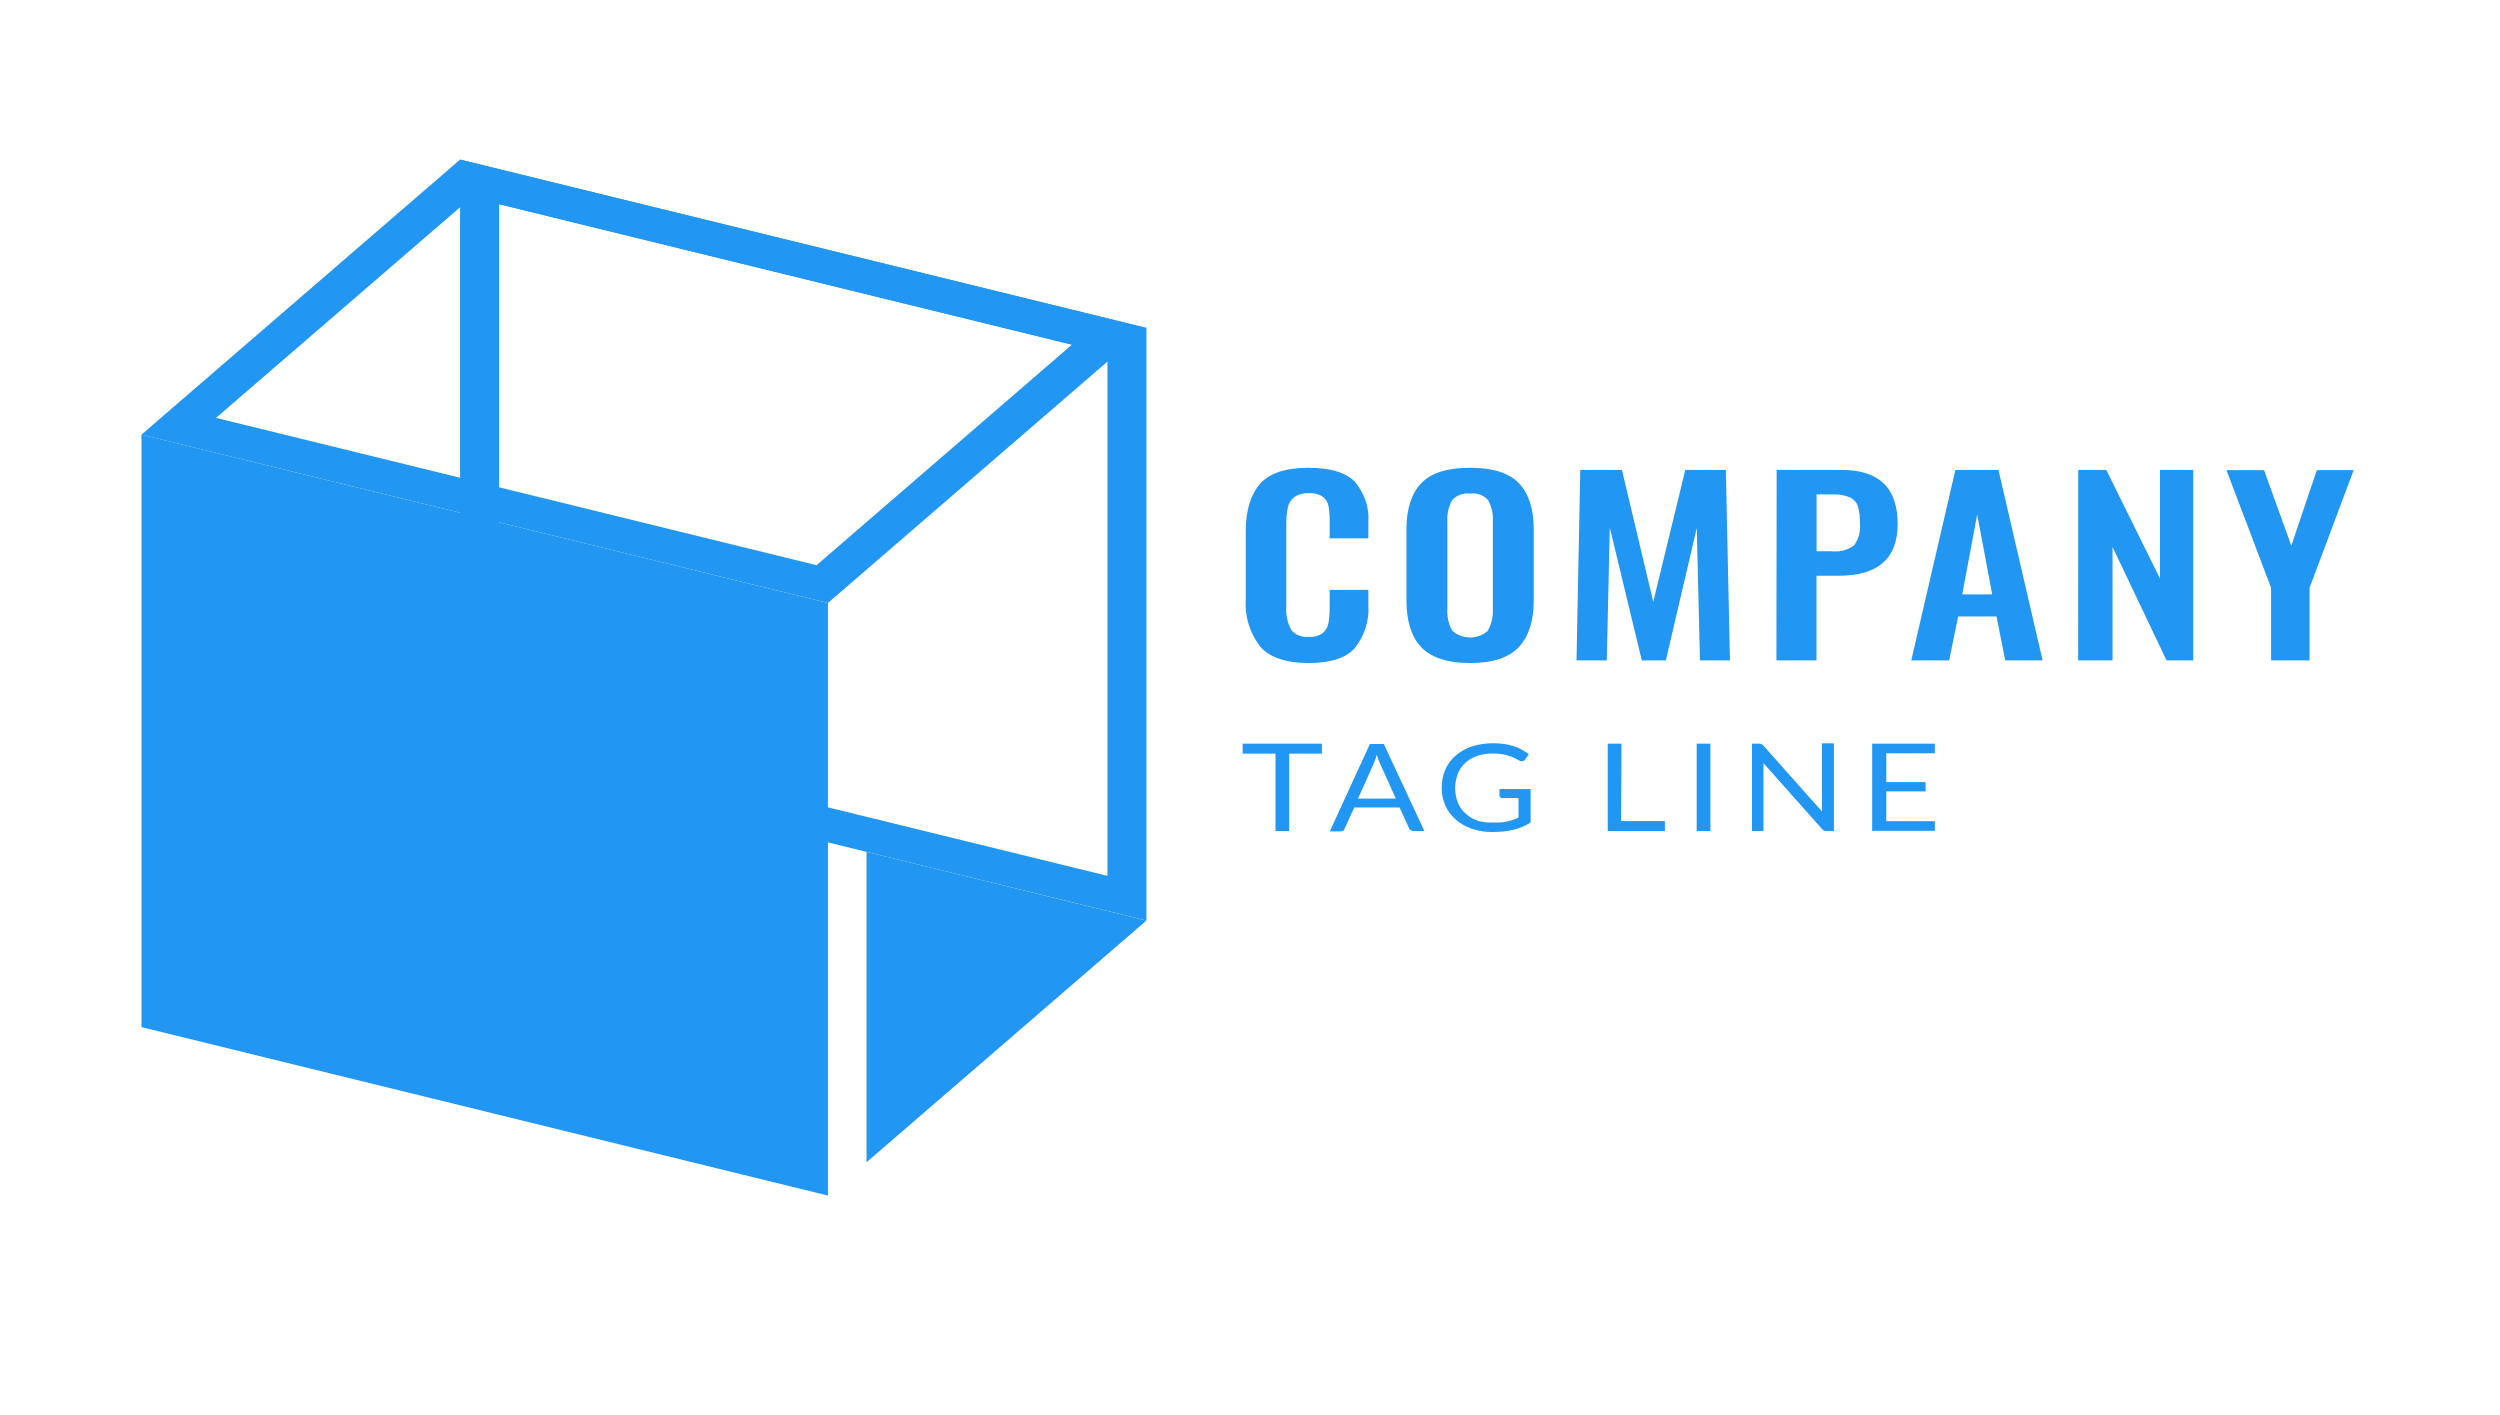 <svg width="106" height="60" viewBox="0 0 106 60" fill="none" xmlns="http://www.w3.org/2000/svg">
<path d="M53.425 27.408C52.982 26.818 52.77 26.121 52.82 25.42V22.536C52.82 21.653 53.021 20.981 53.422 20.521C53.822 20.062 54.511 19.833 55.487 19.835C56.404 19.835 57.056 20.031 57.441 20.422C57.861 20.921 58.065 21.531 58.018 22.146V22.824H56.377V22.137C56.383 21.913 56.367 21.688 56.33 21.466C56.306 21.314 56.223 21.173 56.095 21.067C55.927 20.953 55.715 20.897 55.501 20.912C55.276 20.897 55.053 20.956 54.876 21.076C54.733 21.194 54.637 21.348 54.604 21.516C54.557 21.751 54.535 21.99 54.539 22.229V25.728C54.513 26.065 54.586 26.403 54.75 26.71C54.831 26.814 54.945 26.896 55.077 26.948C55.21 27 55.356 27.019 55.501 27.003C55.711 27.018 55.919 26.962 56.082 26.845C56.215 26.73 56.301 26.581 56.326 26.42C56.364 26.188 56.382 25.953 56.377 25.719V25.009H58.018V25.657C58.064 26.299 57.865 26.936 57.451 27.47C57.074 27.898 56.431 28.112 55.487 28.112C54.543 28.112 53.829 27.883 53.425 27.408Z" fill="#2196F3"/>
<path d="M60.257 27.438C59.842 26.989 59.635 26.335 59.635 25.47V22.437C59.635 21.58 59.842 20.932 60.257 20.492C60.671 20.052 61.364 19.833 62.336 19.835C63.301 19.835 63.99 20.054 64.405 20.492C64.819 20.932 65.03 21.58 65.03 22.437V25.47C65.03 26.326 64.819 26.983 64.398 27.435C63.977 27.886 63.291 28.112 62.336 28.112C61.381 28.112 60.675 27.883 60.257 27.438ZM63.1 26.71C63.249 26.429 63.316 26.121 63.297 25.813V22.099C63.316 21.797 63.25 21.495 63.104 21.22C63.02 21.113 62.904 21.03 62.769 20.978C62.633 20.926 62.483 20.908 62.336 20.926C62.188 20.909 62.038 20.927 61.902 20.978C61.766 21.03 61.649 21.114 61.565 21.22C61.415 21.494 61.348 21.797 61.368 22.099V25.83C61.347 26.139 61.415 26.447 61.565 26.728C61.66 26.822 61.779 26.898 61.911 26.95C62.043 27.002 62.187 27.029 62.333 27.029C62.478 27.029 62.622 27.002 62.754 26.95C62.887 26.898 63.005 26.822 63.1 26.728V26.71Z" fill="#2196F3"/>
<path d="M67.004 19.924H68.77L70.098 25.519L71.457 19.924H73.176L73.35 28H72.079L71.943 22.387L70.632 28H69.613L68.254 22.366L68.128 28H66.844L67.004 19.924Z" fill="#2196F3"/>
<path d="M75.33 19.924H78.082C79.667 19.924 80.46 20.688 80.46 22.217C80.46 23.681 79.625 24.413 77.956 24.411H77.019V28H75.32L75.33 19.924ZM77.681 23.375C77.849 23.394 78.019 23.381 78.181 23.336C78.342 23.292 78.49 23.219 78.615 23.12C78.81 22.848 78.896 22.527 78.86 22.208C78.869 21.962 78.841 21.715 78.778 21.475C78.754 21.395 78.712 21.319 78.653 21.253C78.595 21.187 78.522 21.132 78.439 21.091C78.203 20.993 77.942 20.949 77.681 20.962H77.022V23.375H77.681Z" fill="#2196F3"/>
<path d="M82.909 19.924H84.734L86.606 28H85.022L84.652 26.138H83.025L82.644 28H81.038L82.909 19.924ZM84.469 25.203L83.833 21.812L83.198 25.203H84.469Z" fill="#2196F3"/>
<path d="M88.117 19.924H89.306L91.582 24.531V19.924H92.992V28H91.861L89.571 23.191V28H88.114L88.117 19.924Z" fill="#2196F3"/>
<path d="M96.294 24.921L94.402 19.935H95.996L97.151 23.138L98.234 19.935H99.794L97.925 24.921V28H96.294V24.921Z" fill="#2196F3"/>
<path d="M56.048 31.532V31.954H54.662V35.236H54.081V31.954H52.688V31.532H56.048Z" fill="#2196F3"/>
<path d="M60.393 35.236H59.944C59.899 35.239 59.854 35.226 59.819 35.201C59.785 35.179 59.759 35.15 59.744 35.116L59.343 34.236H57.42L57.019 35.116C57.008 35.153 56.987 35.187 56.958 35.216C56.922 35.24 56.878 35.253 56.832 35.251H56.384L58.083 31.547H58.674L60.393 35.236ZM57.58 33.861H59.183L58.504 32.353C58.454 32.239 58.412 32.123 58.378 32.004C58.354 32.075 58.334 32.142 58.314 32.201L58.252 32.356L57.58 33.861Z" fill="#2196F3"/>
<path d="M63.321 34.872C63.428 34.877 63.534 34.877 63.64 34.872C63.732 34.864 63.823 34.849 63.912 34.828C63.995 34.811 64.077 34.788 64.157 34.761C64.232 34.734 64.306 34.702 64.384 34.67V33.837H63.705C63.688 33.838 63.671 33.836 63.656 33.831C63.64 33.825 63.625 33.818 63.613 33.808C63.602 33.799 63.593 33.789 63.587 33.777C63.581 33.766 63.579 33.753 63.579 33.74V33.456H64.897V34.875C64.79 34.942 64.676 35.001 64.558 35.051C64.437 35.103 64.31 35.145 64.181 35.177C64.042 35.213 63.9 35.238 63.756 35.254C63.591 35.27 63.426 35.277 63.26 35.277C62.967 35.279 62.676 35.233 62.404 35.139C62.15 35.051 61.918 34.919 61.724 34.752C61.535 34.583 61.386 34.384 61.286 34.166C61.179 33.92 61.126 33.659 61.13 33.397C61.126 33.133 61.178 32.871 61.283 32.623C61.38 32.403 61.53 32.203 61.721 32.036C61.915 31.869 62.146 31.739 62.401 31.652C62.691 31.557 63 31.511 63.311 31.514C63.469 31.514 63.627 31.524 63.783 31.546C63.921 31.566 64.057 31.597 64.187 31.64C64.306 31.678 64.42 31.728 64.527 31.787C64.631 31.845 64.73 31.909 64.823 31.98L64.66 32.209C64.647 32.23 64.628 32.248 64.605 32.26C64.581 32.272 64.555 32.279 64.527 32.279C64.49 32.278 64.453 32.268 64.422 32.25C64.371 32.227 64.317 32.197 64.255 32.162C64.183 32.123 64.107 32.09 64.028 32.062C63.926 32.027 63.822 32 63.715 31.98C63.573 31.958 63.428 31.947 63.284 31.948C63.06 31.946 62.837 31.981 62.628 32.051C62.439 32.116 62.269 32.216 62.129 32.344C61.988 32.477 61.88 32.634 61.813 32.804C61.661 33.206 61.661 33.638 61.813 34.039C61.887 34.214 62.003 34.372 62.153 34.506C62.292 34.633 62.461 34.733 62.648 34.799C62.864 34.863 63.093 34.888 63.321 34.872Z" fill="#2196F3"/>
<path d="M68.736 34.814H70.591V35.236H68.169V31.532H68.75L68.736 34.814Z" fill="#2196F3"/>
<path d="M72.521 35.236H71.94V31.532H72.521V35.236Z" fill="#2196F3"/>
<path d="M74.681 31.549C74.716 31.566 74.746 31.589 74.77 31.617L77.253 34.409C77.25 34.365 77.25 34.321 77.253 34.277C77.253 34.236 77.253 34.195 77.253 34.157V31.517H77.759V35.236H77.467C77.424 35.239 77.38 35.232 77.341 35.216C77.306 35.197 77.275 35.173 77.25 35.145L74.77 32.356C74.77 32.4 74.77 32.441 74.77 32.482C74.77 32.523 74.77 32.561 74.77 32.596V35.236H74.284V31.532H74.586C74.619 31.532 74.651 31.538 74.681 31.549Z" fill="#2196F3"/>
<path d="M82.036 31.532V31.939H79.978V33.162H81.646V33.555H79.978V34.819H82.036V35.227H79.38V31.532H82.036Z" fill="#2196F3"/>
<path d="M21.162 8.656L46.957 14.979V37.137L21.162 30.816V8.656ZM19.507 6.767V31.893L48.608 39.029V13.905L19.507 6.767Z" fill="#2196F3"/>
<path d="M35.104 50.692L6 43.55V18.427L35.104 25.566V50.692Z" fill="#2196F3"/>
<path d="M19.99 8.371L45.448 14.615L34.621 23.965L9.159 17.718L19.99 8.371ZM19.507 6.767L6 18.428L35.104 25.566L48.608 13.905L19.507 6.767Z" fill="#2196F3"/>
<path d="M36.741 49.279L48.608 39.032L36.741 36.119V49.279Z" fill="#2196F3"/>
</svg>
